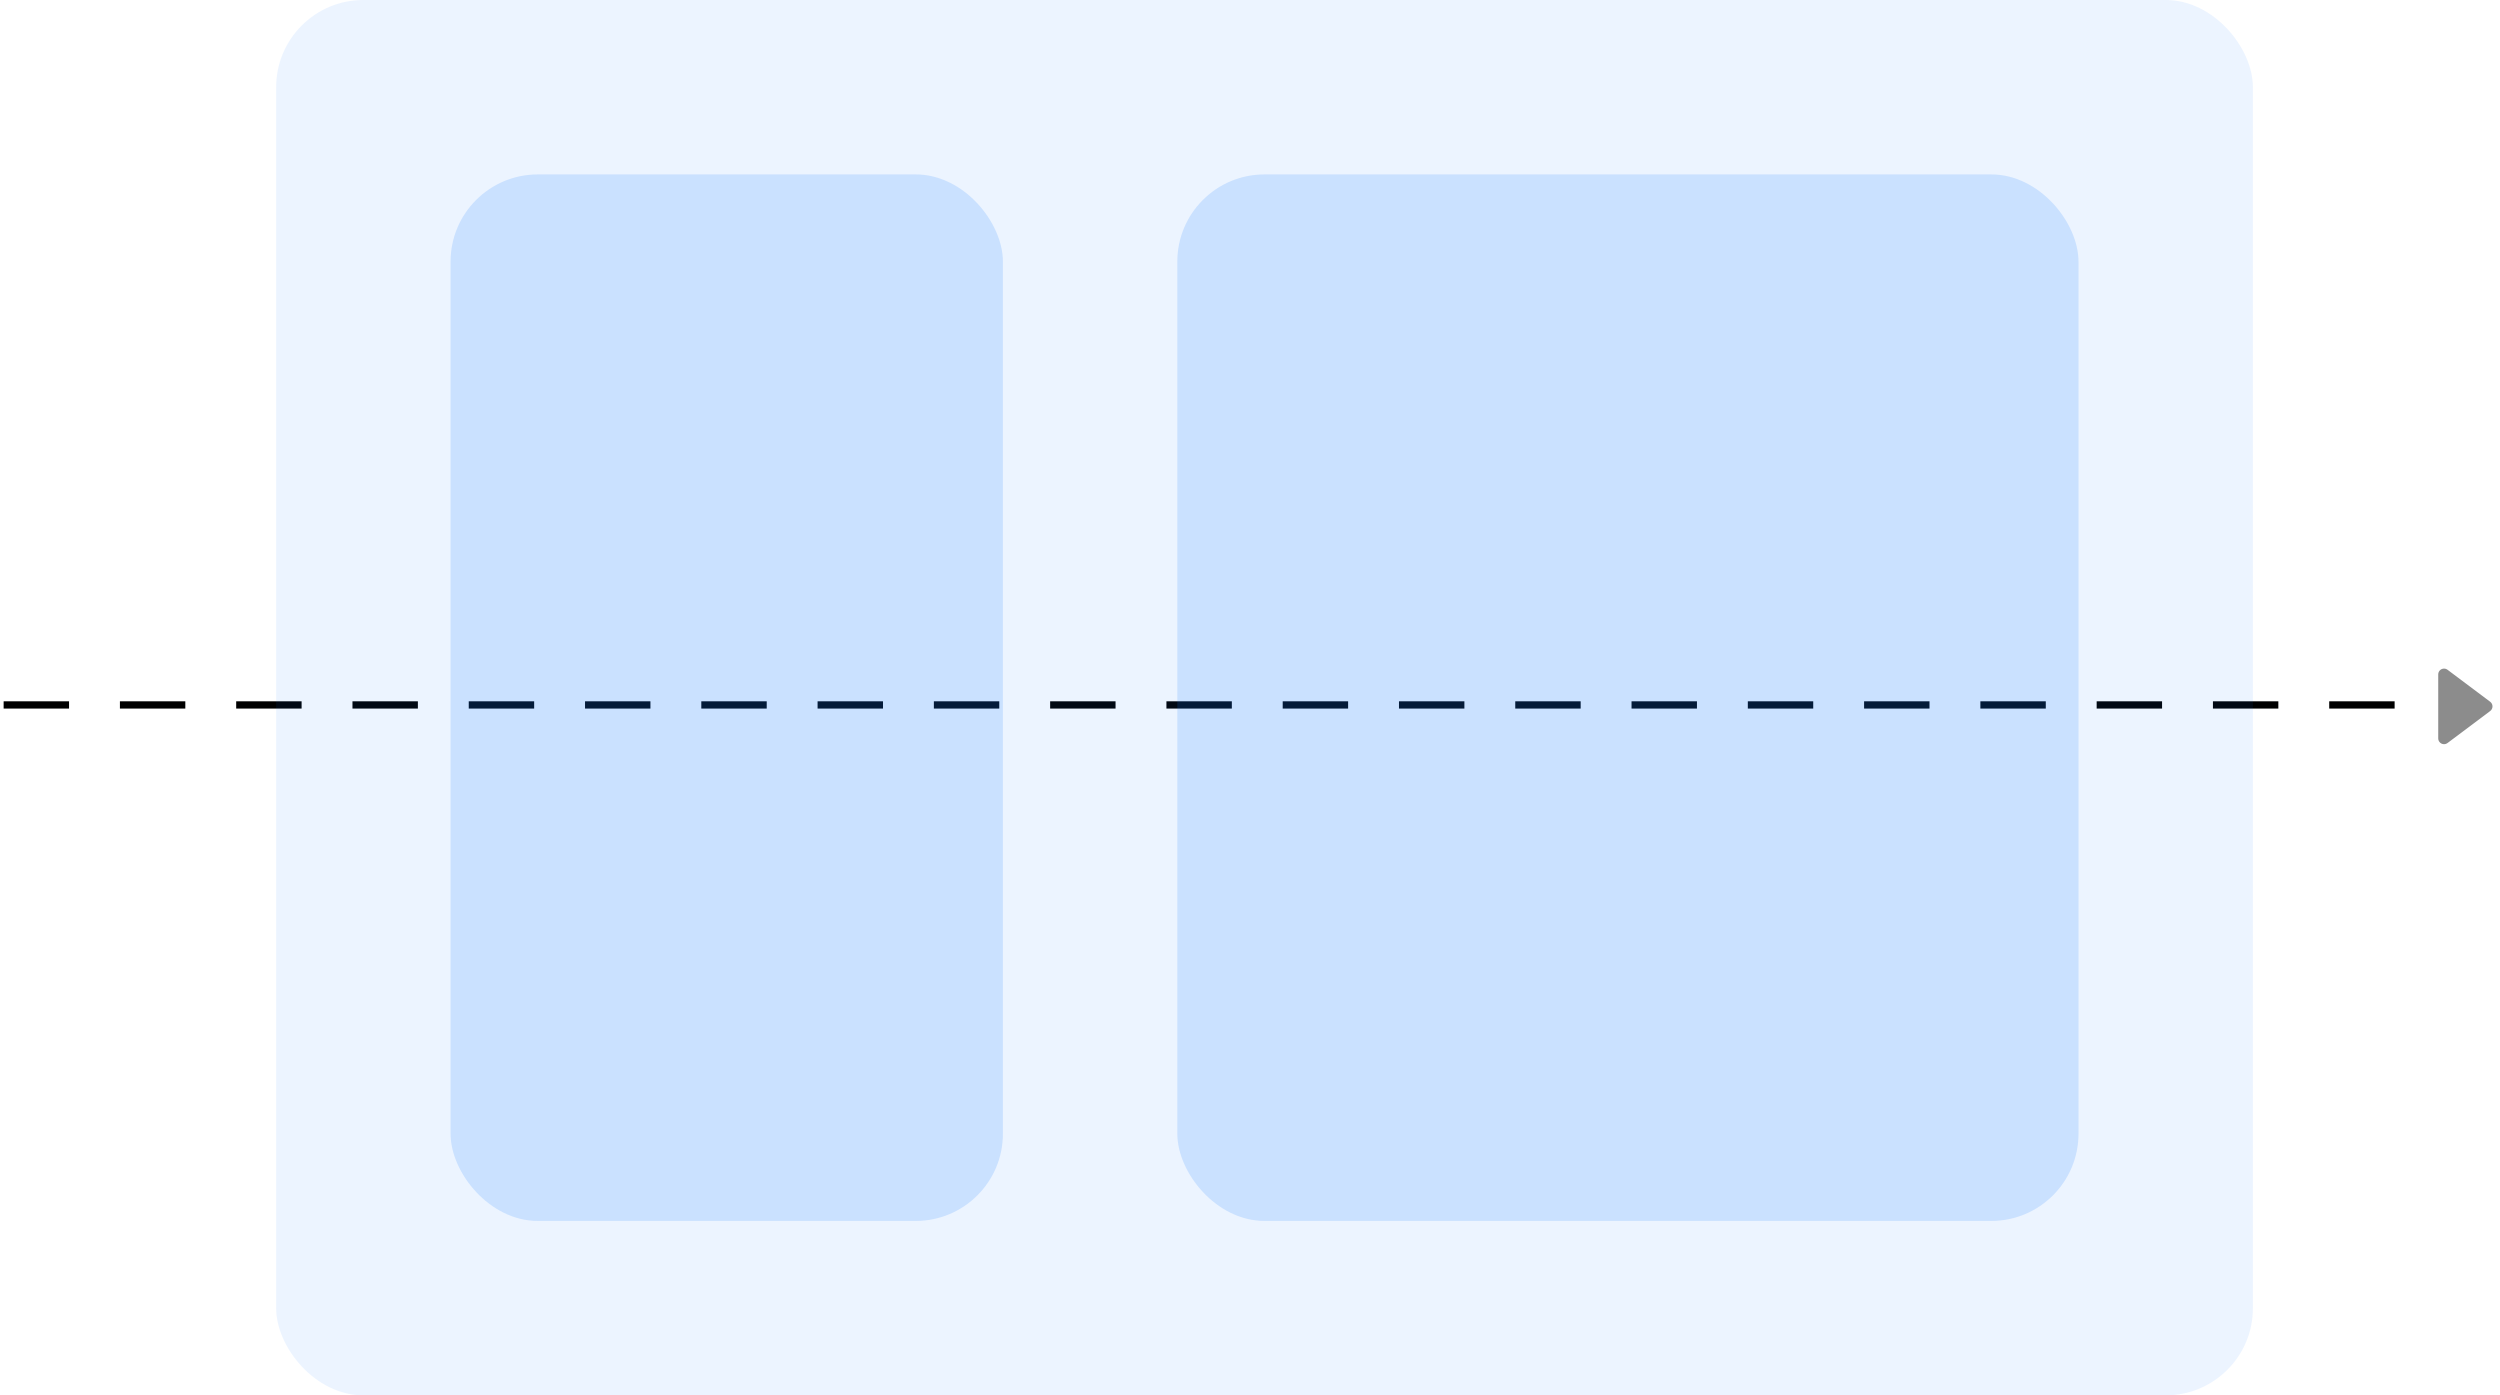 <?xml version="1.0" encoding="UTF-8"?>
<svg width="172px" height="96px" viewBox="0 0 172 96" version="1.1" xmlns="http://www.w3.org/2000/svg" xmlns:xlink="http://www.w3.org/1999/xlink">
    <title>编组 6</title>
    <g id="组件骨架图更新" stroke="none" stroke-width="1" fill="none" fill-rule="evenodd">
        <g id="编组-6" transform="translate(0.25, 0)" fill-rule="nonzero">
            <polygon id="路径" fill="#000000" points="4.5 48.25 4.5 48.75 0 48.75 0 48.25"></polygon>
            <polygon id="路径" fill="#000000" points="12.5 48.25 12.5 48.75 8 48.75 8 48.25"></polygon>
            <polygon id="路径" fill="#000000" points="20.5 48.25 20.5 48.75 16 48.75 16 48.25"></polygon>
            <polygon id="路径" fill="#000000" points="28.5 48.25 28.5 48.75 24 48.75 24 48.25"></polygon>
            <polygon id="路径" fill="#000000" points="36.5 48.25 36.5 48.75 32 48.75 32 48.25"></polygon>
            <polygon id="路径" fill="#000000" points="44.5 48.25 44.5 48.75 40 48.75 40 48.25"></polygon>
            <polygon id="路径" fill="#000000" points="52.5 48.25 52.5 48.75 48 48.75 48 48.25"></polygon>
            <polygon id="路径" fill="#000000" points="60.5 48.25 60.5 48.75 56 48.75 56 48.25"></polygon>
            <polygon id="路径" fill="#000000" points="68.5 48.25 68.5 48.75 64 48.75 64 48.25"></polygon>
            <polygon id="路径" fill="#000000" points="76.5 48.25 76.5 48.75 72 48.75 72 48.25"></polygon>
            <polygon id="路径" fill="#000000" points="84.5 48.25 84.5 48.75 80 48.75 80 48.25"></polygon>
            <polygon id="路径" fill="#000000" points="92.5 48.25 92.5 48.75 88 48.75 88 48.25"></polygon>
            <polygon id="路径" fill="#000000" points="100.5 48.25 100.5 48.75 96 48.75 96 48.25"></polygon>
            <polygon id="路径" fill="#000000" points="108.5 48.25 108.5 48.75 104 48.75 104 48.25"></polygon>
            <polygon id="路径" fill="#000000" points="116.5 48.25 116.5 48.75 112 48.75 112 48.25"></polygon>
            <polygon id="路径" fill="#000000" points="124.5 48.25 124.5 48.75 120 48.75 120 48.25"></polygon>
            <polygon id="路径" fill="#000000" points="132.5 48.25 132.5 48.75 128 48.75 128 48.25"></polygon>
            <polygon id="路径" fill="#000000" points="140.5 48.25 140.5 48.75 136 48.75 136 48.25"></polygon>
            <polygon id="路径" fill="#000000" points="148.5 48.25 148.5 48.75 144 48.75 144 48.25"></polygon>
            <polygon id="路径" fill="#000000" points="156.5 48.25 156.5 48.75 152 48.75 152 48.25"></polygon>
            <polygon id="路径" fill="#000000" points="164.5 48.25 164.5 48.75 160 48.75 160 48.25"></polygon>
            <path d="M169.82,47.027 L172.02,49.96 C172.153,50.137 172.117,50.387 171.94,50.52 C171.871,50.572 171.787,50.6 171.7,50.6 L167.3,50.6 C167.079,50.6 166.9,50.421 166.9,50.2 C166.9,50.113 166.928,50.029 166.98,49.96 L169.18,47.027 C169.313,46.85 169.563,46.814 169.74,46.947 C169.77,46.969 169.797,46.996 169.82,47.027 Z" id="三角形备份-2" fill="#000000" opacity="0.45" transform="translate(169.5, 48.6) rotate(-270) translate(-169.5, -48.6) "></path>
            <rect id="矩形复制-9备份" fill-opacity="0.08" fill="#1677FF" x="18.75" y="0" width="136" height="96" rx="6"></rect>
            <rect id="矩形备份-3" fill-opacity="0.16" fill="#1677FF" x="30.75" y="12" width="38" height="72" rx="6"></rect>
            <rect id="矩形备份-4" fill-opacity="0.16" fill="#1677FF" x="80.75" y="12" width="62" height="72" rx="6"></rect>
        </g>
    </g>
</svg>